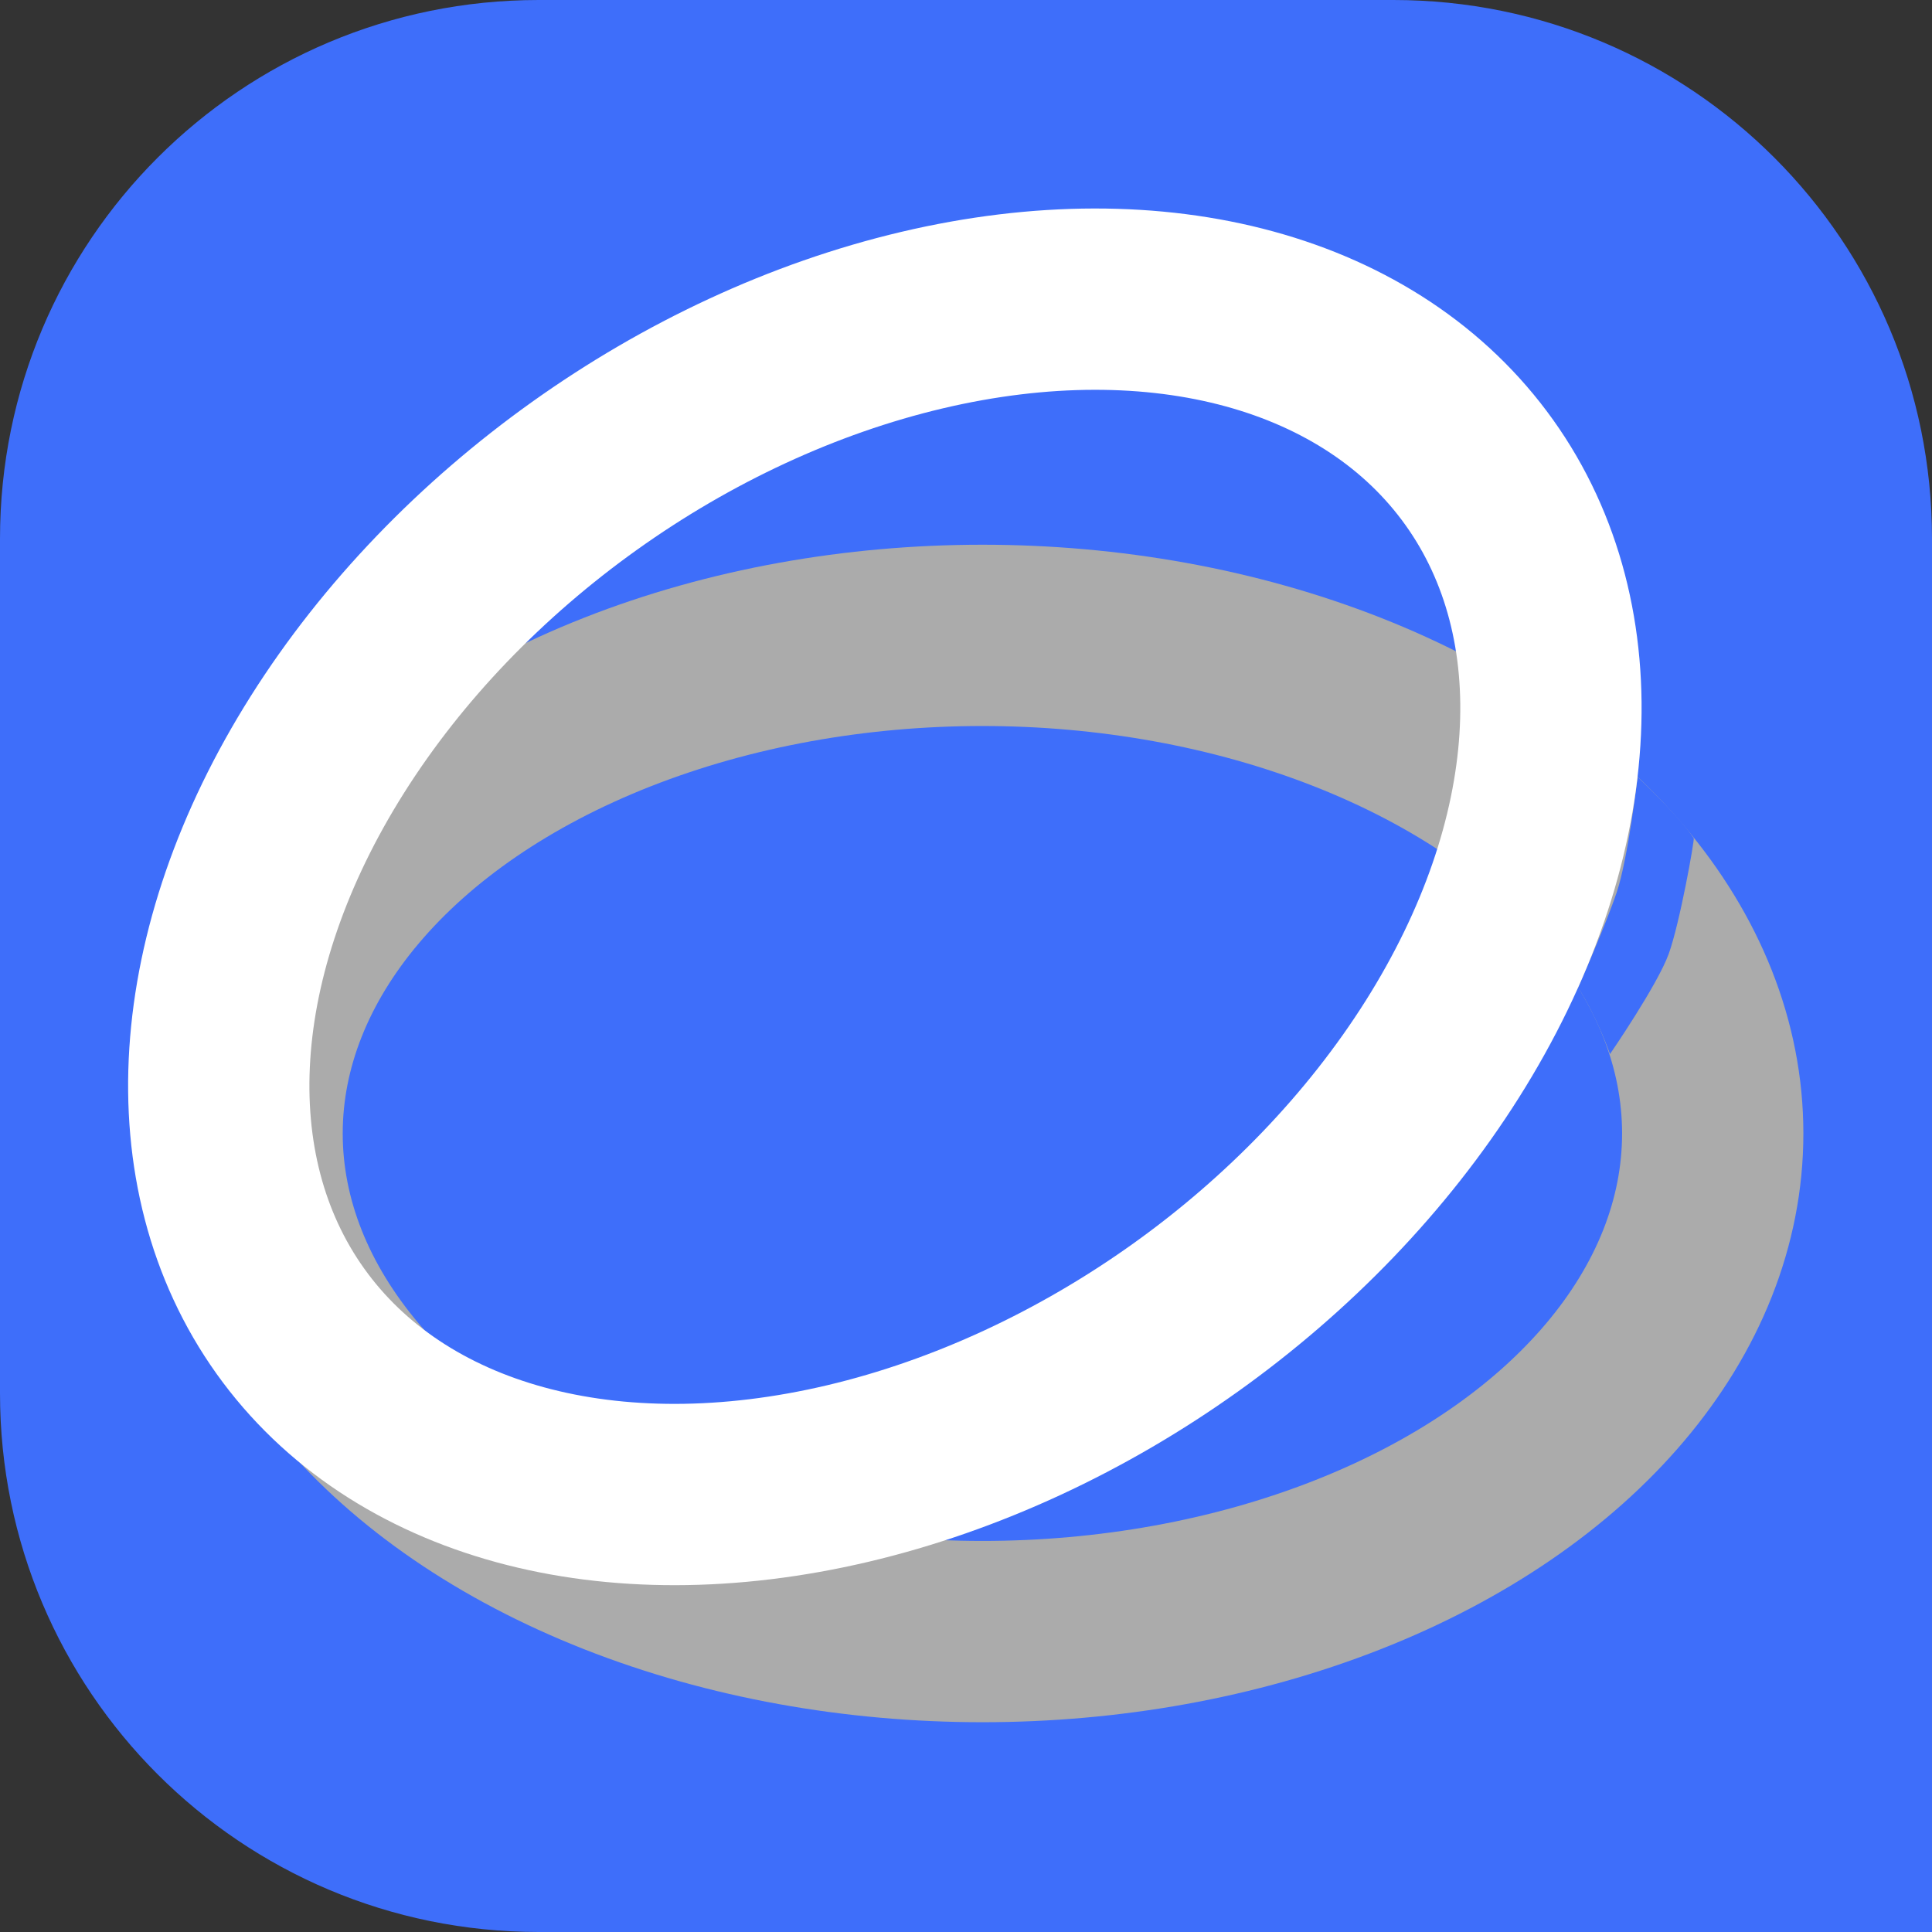 <?xml version="1.0" encoding="utf-8"?>
<!-- Generator: Adobe Illustrator 27.1.1, SVG Export Plug-In . SVG Version: 6.00 Build 0)  -->
<svg version="1.1" id="a" xmlns="http://www.w3.org/2000/svg" xmlns:xlink="http://www.w3.org/1999/xlink" x="0px" y="0px"
	 viewBox="0 0 223.8 223.8" style="enable-background:new 0 0 223.8 223.8;" xml:space="preserve">
<rect x="0" y="0" width="223.8" height="223.8" fill="#333333" stroke="none"/>
<style type="text/css">
	.st0{fill:#3E6EFA;}
	.st1{fill:none;stroke:#ABABAB;stroke-width:21;stroke-miterlimit:10;}
	.st2{fill:none;stroke:#FFFFFF;stroke-width:21;stroke-miterlimit:10;}
</style>
<path class="st0" d="M223.8,223.8H62.4C27.9,223.8,0,195.9,0,161.4v-99C0,27.9,27.9,0,62.4,0h99c34.5,0,62.4,27.9,62.4,62.4V223.8z"
	/>
<ellipse class="st1" cx="113.8" cy="131.3" rx="84.6" ry="57.7"/>
<path class="st0" d="M189.7,90c0,0-1.1,9.4-2.4,13.3s-4.5,11.1-4.5,11.1c2.2,3.4,3.7,7.7,3.7,7.7s5.5-8,6.8-11.6s3-13.2,2.9-13.4
	C194.5,94.5,189.7,90,189.7,90z"/>
<ellipse transform="matrix(0.814 -0.581 0.581 0.814 -41.301 78.867)" class="st2" cx="102.5" cy="103.9" rx="84.6" ry="59.9"/>
</svg>
